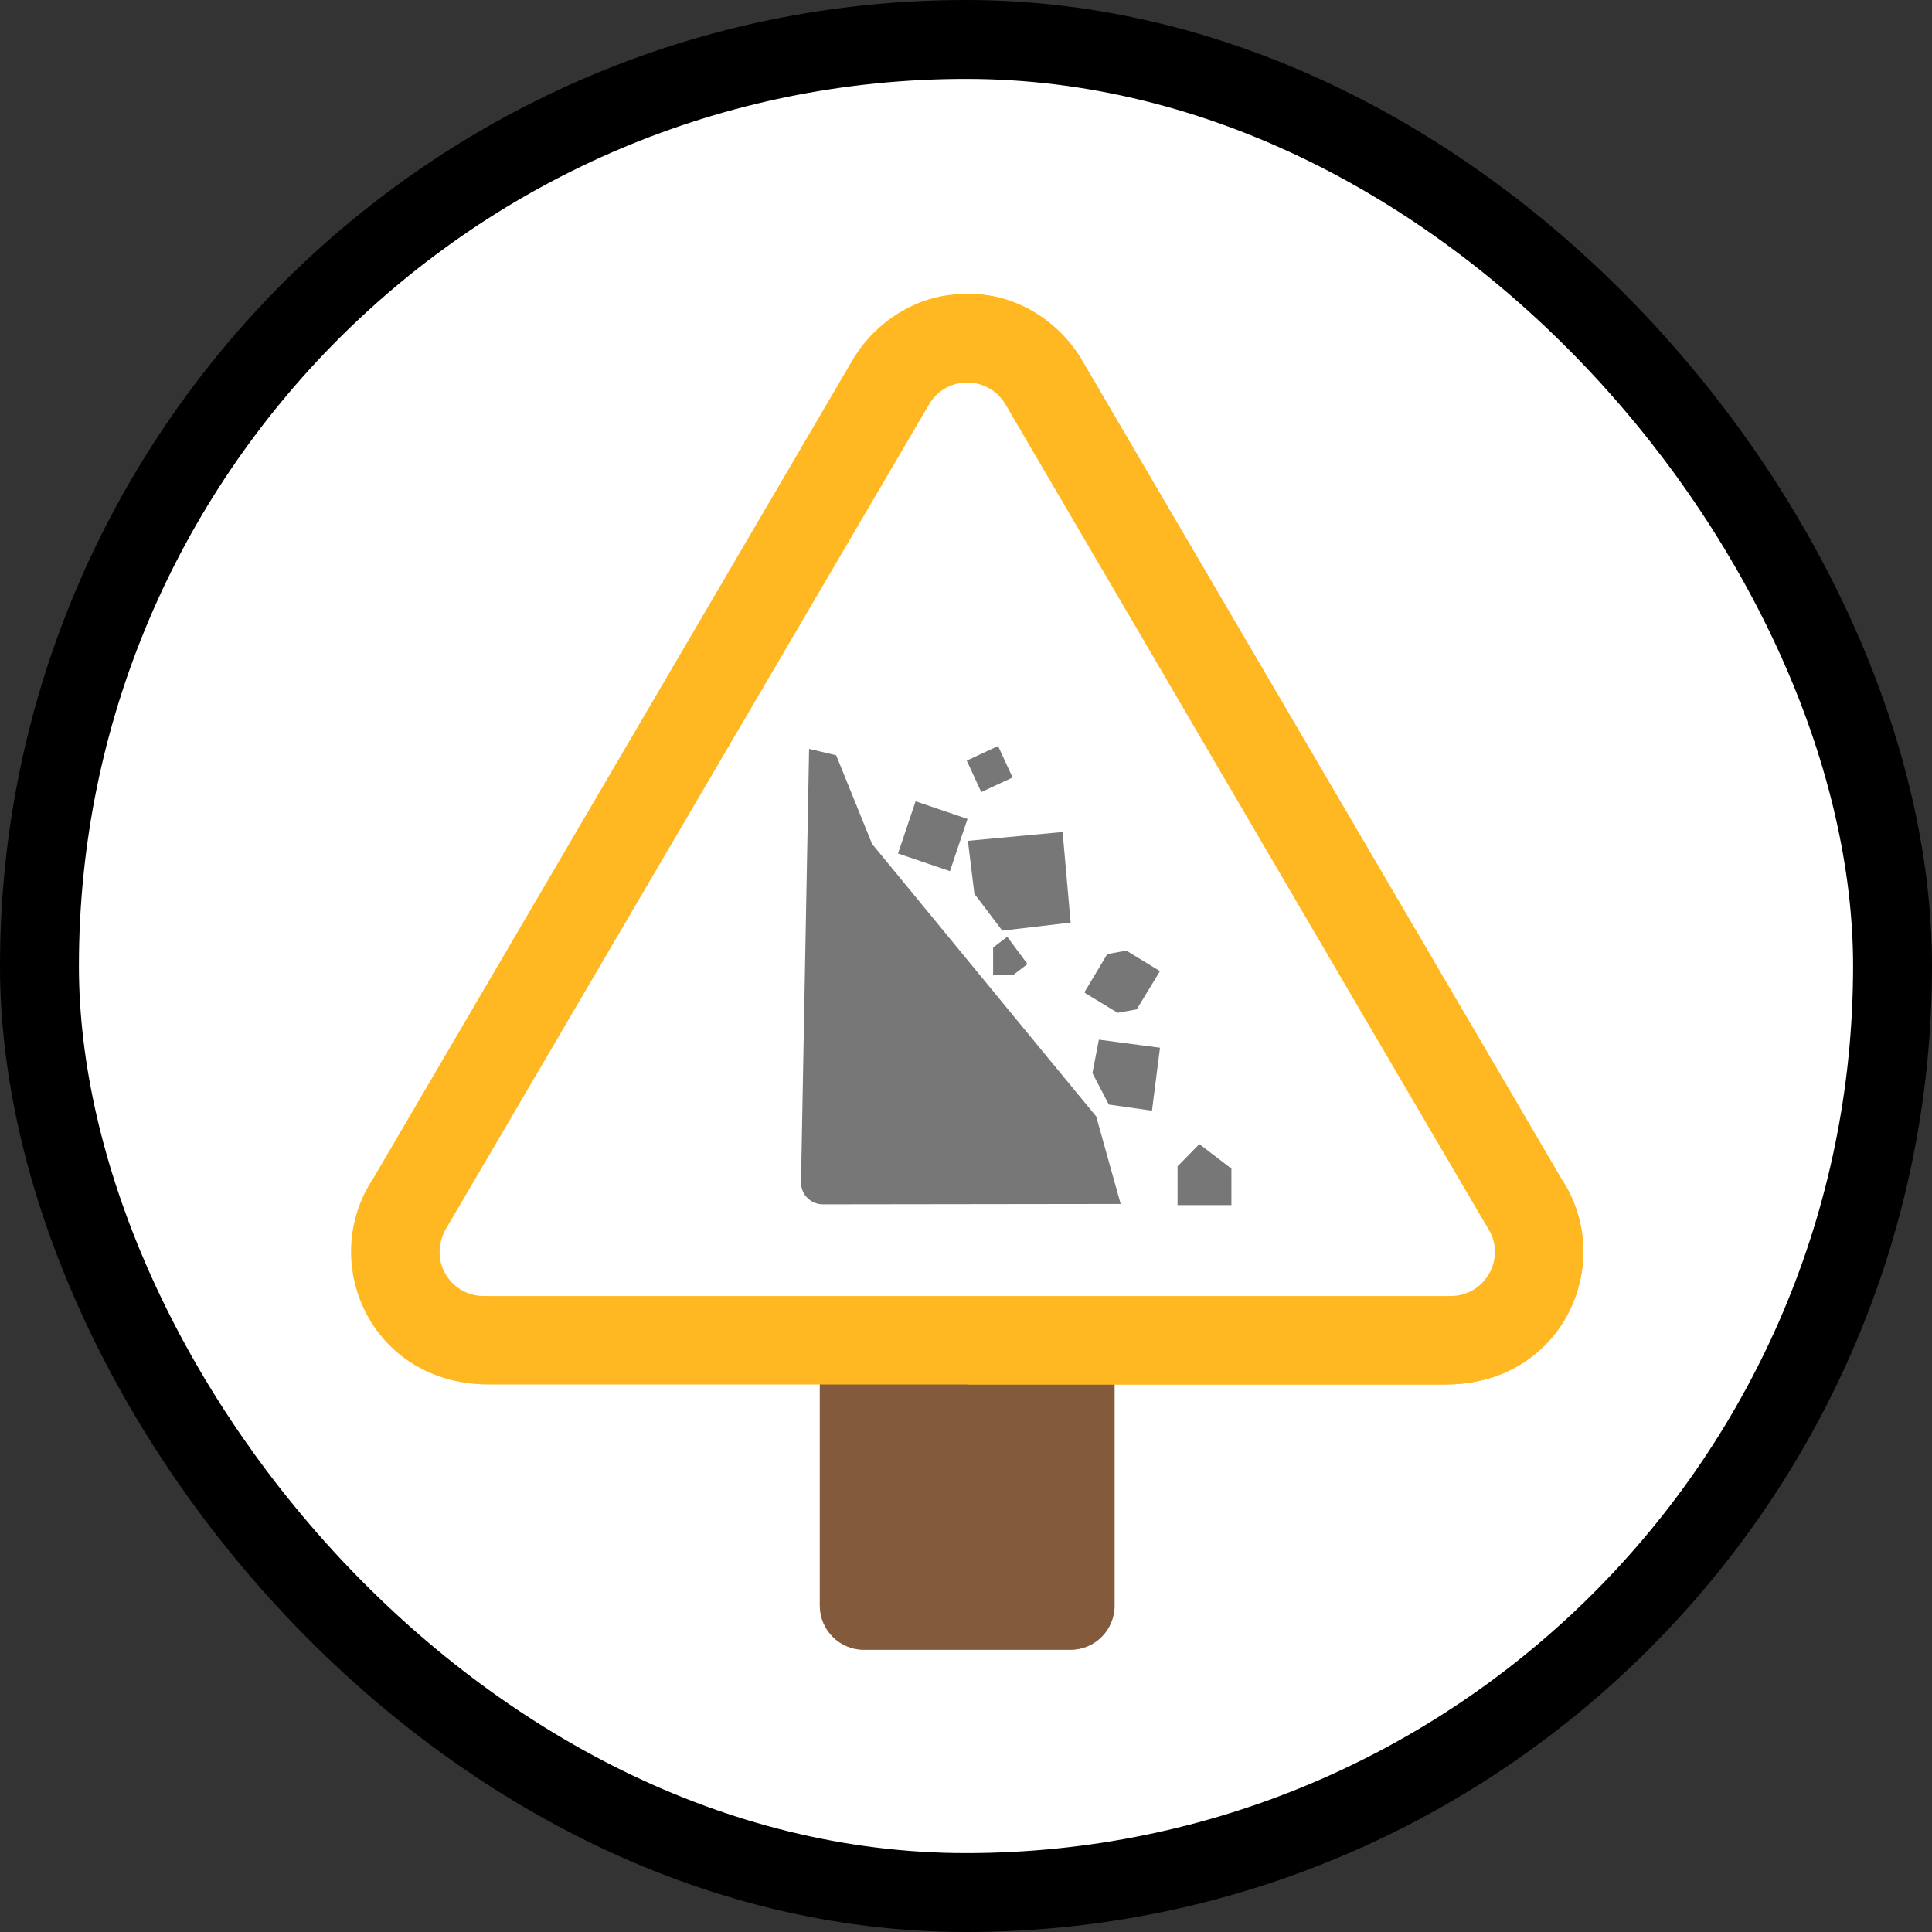 <svg width="808" height="808" viewBox="0 0 808 808" fill="none" xmlns="http://www.w3.org/2000/svg">
<rect x="0" y="0" width="808" height="808" fill="#333333" stroke="none"/>
<rect x="16.5" y="16.5" width="775" height="775" rx="387.5" fill="white"/>
<rect x="16.5" y="16.5" width="775" height="775" rx="387.5" stroke="black" stroke-width="33"/>
<g clip-path="url(#clip0_286_58)">
<path d="M447.665 542.019H361.342C353.08 542.019 346.051 547.445 343.83 554.967C343.091 556.693 342.844 558.542 342.844 560.516V671.502C342.844 681.738 351.106 689.999 361.341 689.999H447.663C457.899 689.999 466.161 681.736 466.161 671.502V560.516C466.163 550.281 457.9 542.019 447.665 542.019Z" fill="#845A3C"/>
<path d="M204.394 579.014C155.257 579.014 132.666 527.968 156.151 492.739L356.94 149.918C366.901 133.515 385.388 122.393 404.497 123.025C423.606 122.393 442.094 133.516 452.053 149.917L652.843 492.738C676.328 527.966 653.736 579.013 604.599 579.013H204.394V579.014Z" fill="#FFB822"/>
<path d="M604.601 579.014C653.739 579.014 676.329 527.966 652.845 492.739L452.056 149.918C442.097 133.516 423.607 122.392 404.5 123.027V579.014H604.601Z" fill="#FFB822"/>
<path d="M606.618 542.018H202.381C188.076 542.018 178.21 526.357 187.46 512.299L388.714 168.858C392.289 162.939 398.456 159.979 404.499 159.979C410.541 159.979 416.707 162.94 420.284 168.734L483.544 276.761L502.289 308.824L561.481 409.945L622.031 513.285C630.294 525.494 621.538 542.018 606.618 542.018Z" fill="white"/>
<path d="M410.386 331.264L423.483 325.164L417.413 312L404.317 318.1L410.386 331.264ZM404.636 342.502L382.915 335.117L375.568 356.95L397.289 364.334L404.636 342.502ZM404.796 351.652L444.406 347.96L447.76 385.846L419.17 389.217L407.511 373.806L404.796 351.652ZM453.669 415.224L467.405 423.572L475.39 422.127L484.973 406.395V406.074L471.078 397.565L463.092 399.01L453.669 414.742V415.224ZM459.579 434.809L485.133 438.181L481.779 464.508L463.731 461.94L456.863 448.776L459.579 434.809ZM433.864 437.057L364.707 352.936L349.694 315.853L338.378 313.197L335 494.528C335 499.666 339.153 503.679 344.104 503.679L468.682 503.518L458.461 466.916L433.864 437.057ZM423.642 407.839L429.712 403.184L421.247 391.786L415.337 396.281V407.839H423.642ZM515 504H492.48V487.786L501.584 478.475L515 488.749V504Z" fill="#777777"/>
</g>
<defs>
<clipPath id="clip0_286_58">
<rect width="567" height="567" fill="white" transform="translate(121 123)"/>
</clipPath>
</defs>
</svg>
